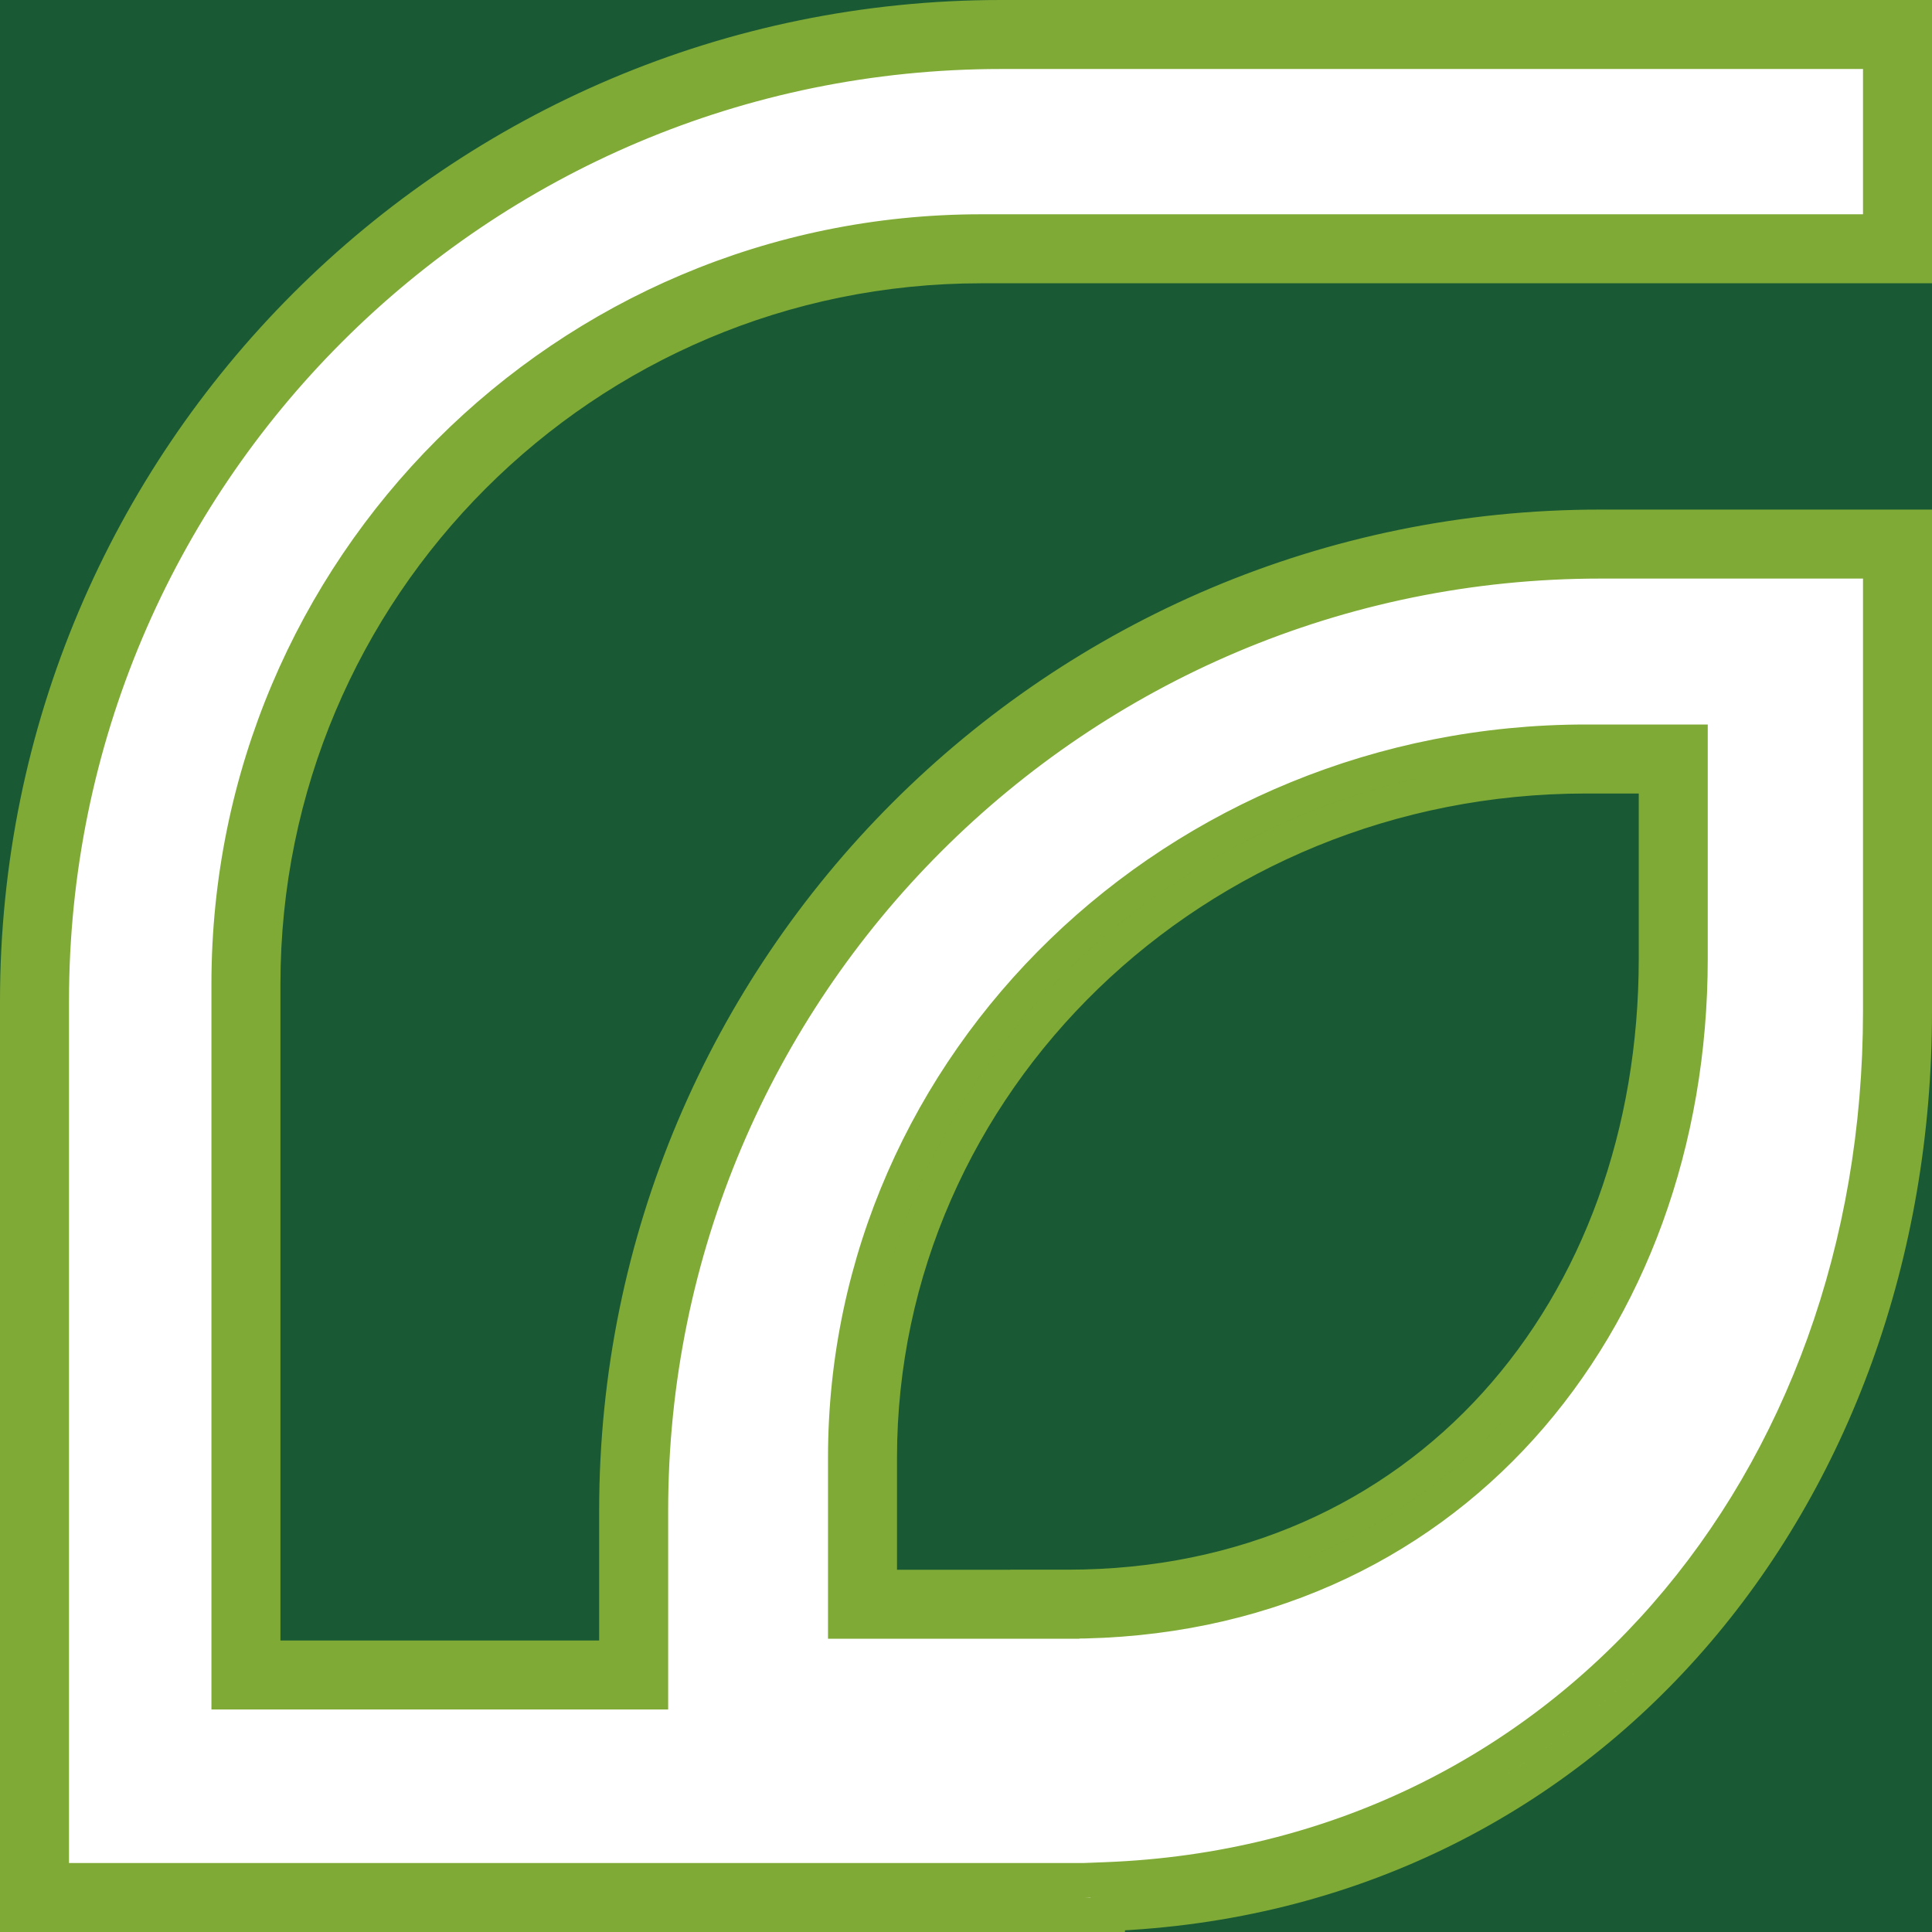 <svg width="112" height="112" viewBox="0 0 112 112" fill="none" xmlns="http://www.w3.org/2000/svg">
<path fill-rule="evenodd" clip-rule="evenodd" d="M112 0H0V112H112V0ZM1 58.035C1 26.535 26.535 1 58.035 1H111V15.422H56.88C33.892 15.422 15.257 34.057 15.257 57.045V96.1H35.734V87.575C35.734 56.076 61.269 30.541 92.768 30.541H111V44.963V58.644C111 86.872 92.021 109.871 64.215 110.949V111H49.99H35.734H1.409H1V58.035Z" fill="#195A35"/>
<path fill-rule="evenodd" clip-rule="evenodd" d="M91.945 43C68.227 43 49 61.585 49 84.511V94H61.572V93.996H61.898C83.849 93.996 98 76.796 98 55.578V43H91.945Z" fill="#195A35"/>
<path d="M64.138 108.95L64.177 109.949L64.177 109.949L64.138 108.95ZM62.848 109V110H62.867L62.887 109.999L62.848 109ZM109 32.541H110V31.541H109V32.541ZM37.734 98.1V99.1H38.734V98.1H37.734ZM13.257 98.1H12.257V99.1H13.257V98.1ZM109 13.422V14.422H110V13.422H109ZM109 3H110V2H109V3ZM3 109H2V110H3V109ZM1 111H0V112H1V111ZM111 1H112V0H111V1ZM111 15.422V16.422H112V15.422H111ZM15.257 96.1H14.257V97.1H15.257V96.1ZM35.734 96.1V97.1H36.734V96.1H35.734ZM111 30.541H112V29.541H111V30.541ZM64.215 110.949L64.177 109.949L63.215 109.987V110.949H64.215ZM64.215 111V112H65.215V111H64.215ZM59.572 91.996V90.996H58.572V91.996H59.572ZM96 45H97V44H96V45ZM51 92H50V93H51V92ZM59.572 92V93H60.572V92H59.572ZM49 94H48V95H49V94ZM61.572 94V95H62.572V94H61.572ZM61.572 93.996V92.996H60.572V93.996H61.572ZM98 43H99V42H98V43ZM64.099 107.951L62.809 108.001L62.887 109.999L64.177 109.949L64.099 107.951ZM108 58.644C108 85.533 90.035 106.946 64.099 107.951L64.177 109.949C91.357 108.896 110 86.427 110 58.644H108ZM108 44.963V58.644H110V44.963H108ZM108 32.541V44.963H110V32.541H108ZM92.768 33.541H109V31.541H92.768V33.541ZM38.734 87.575C38.734 57.733 62.926 33.541 92.768 33.541V31.541C61.821 31.541 36.734 56.628 36.734 87.575H38.734ZM38.734 96.1V87.575H36.734V96.1H38.734ZM38.734 98.1V96.1H36.734V98.1H38.734ZM35.734 99.1H37.734V97.1H35.734V99.1ZM15.257 99.1H35.734V97.1H15.257V99.1ZM13.257 99.1H15.257V97.1H13.257V99.1ZM12.257 96.1V98.1H14.257V96.1H12.257ZM12.257 57.045V96.1H14.257V57.045H12.257ZM56.88 12.422C32.235 12.422 12.257 32.401 12.257 57.045H14.257C14.257 33.505 33.339 14.422 56.88 14.422V12.422ZM109 12.422H56.88V14.422H109V12.422ZM108 3V13.422H110V3H108ZM58.035 4H109V2H58.035V4ZM4 58.035C4 28.192 28.192 4 58.035 4V2C27.087 2 2 27.087 2 58.035H4ZM4 109V58.035H2V109H4ZM35.734 108H3V110H35.734V108ZM49.99 108H35.734V110H49.99V108ZM62.848 108H49.99V110H62.848V108ZM1.409 112H3V110H1.409V112ZM1 112H1.409V110H1V112ZM0 109V111H2V109H0ZM0 58.035V109H2V58.035H0ZM58.035 0C25.983 0 0 25.983 0 58.035H2C2 27.087 27.087 2 58.035 2V0ZM109 0H58.035V2H109V0ZM111 0H109V2H111V0ZM112 3V1H110V3H112ZM112 13.422V3H110V13.422H112ZM112 15.422V13.422H110V15.422H112ZM109 16.422H111V14.422H109V16.422ZM56.88 16.422H109V14.422H56.88V16.422ZM16.257 57.045C16.257 34.61 34.444 16.422 56.88 16.422V14.422C33.339 14.422 14.257 33.505 14.257 57.045H16.257ZM16.257 94.1V57.045H14.257V94.1H16.257ZM16.257 96.1V94.1H14.257V96.1H16.257ZM17.257 95.1H15.257V97.1H17.257V95.1ZM33.734 95.1H17.257V97.1H33.734V95.1ZM35.734 95.1H33.734V97.1H35.734V95.1ZM34.734 94.1V96.1H36.734V94.1H34.734ZM34.734 87.575V94.1H36.734V87.575H34.734ZM92.768 29.541C60.717 29.541 34.734 55.523 34.734 87.575H36.734C36.734 56.628 61.821 31.541 92.768 31.541V29.541ZM109 29.541H92.768V31.541H109V29.541ZM111 29.541H109V31.541H111V29.541ZM112 32.541V30.541H110V32.541H112ZM112 44.963V32.541H110V44.963H112ZM112 58.644V44.963H110V58.644H112ZM64.254 111.948C92.683 110.846 112 87.318 112 58.644H110C110 86.426 91.358 108.896 64.177 109.949L64.254 111.948ZM65.215 111V110.949H63.215V111H65.215ZM62.215 112H64.215V110H62.215V112ZM49.99 112H62.215V110H49.99V112ZM35.734 112H49.99V110H35.734V112ZM3 112H35.734V110H3V112ZM61.572 90.996H59.572V92.996H61.572V90.996ZM61.898 90.996H61.572V92.996H61.898V90.996ZM95 55.578C95 75.431 81.915 90.996 61.898 90.996V92.996C83.202 92.996 97 76.343 97 55.578H95ZM95 45V55.578H97V45H95ZM91.945 46H96V44H91.945V46ZM52 84.511C52 63.337 69.788 46 91.945 46V44C68.747 44 50 62.17 50 84.511H52ZM52 92V84.511H50V92H52ZM59.572 91H51V93H59.572V91ZM58.572 91.996V92H60.572V91.996H58.572ZM50 84.511C50 62.169 68.747 44 91.945 44V42C67.707 42 48 61.001 48 84.511H50ZM50 92V84.511H48V92H50ZM50 94V92H48V94H50ZM51 93H49V95H51V93ZM59.572 93H51V95H59.572V93ZM61.572 93H59.572V95H61.572V93ZM60.572 93.996V94H62.572V93.996H60.572ZM61.898 92.996H61.572V94.996H61.898V92.996ZM97 55.578C97 76.341 83.204 92.996 61.898 92.996V94.996C84.494 94.996 99 77.25 99 55.578H97ZM97 45V55.578H99V45H97ZM97 43V45H99V43H97ZM96 44H98V42H96V44ZM91.945 44H96V42H91.945V44Z" fill="#80AA36"/>
</svg>
